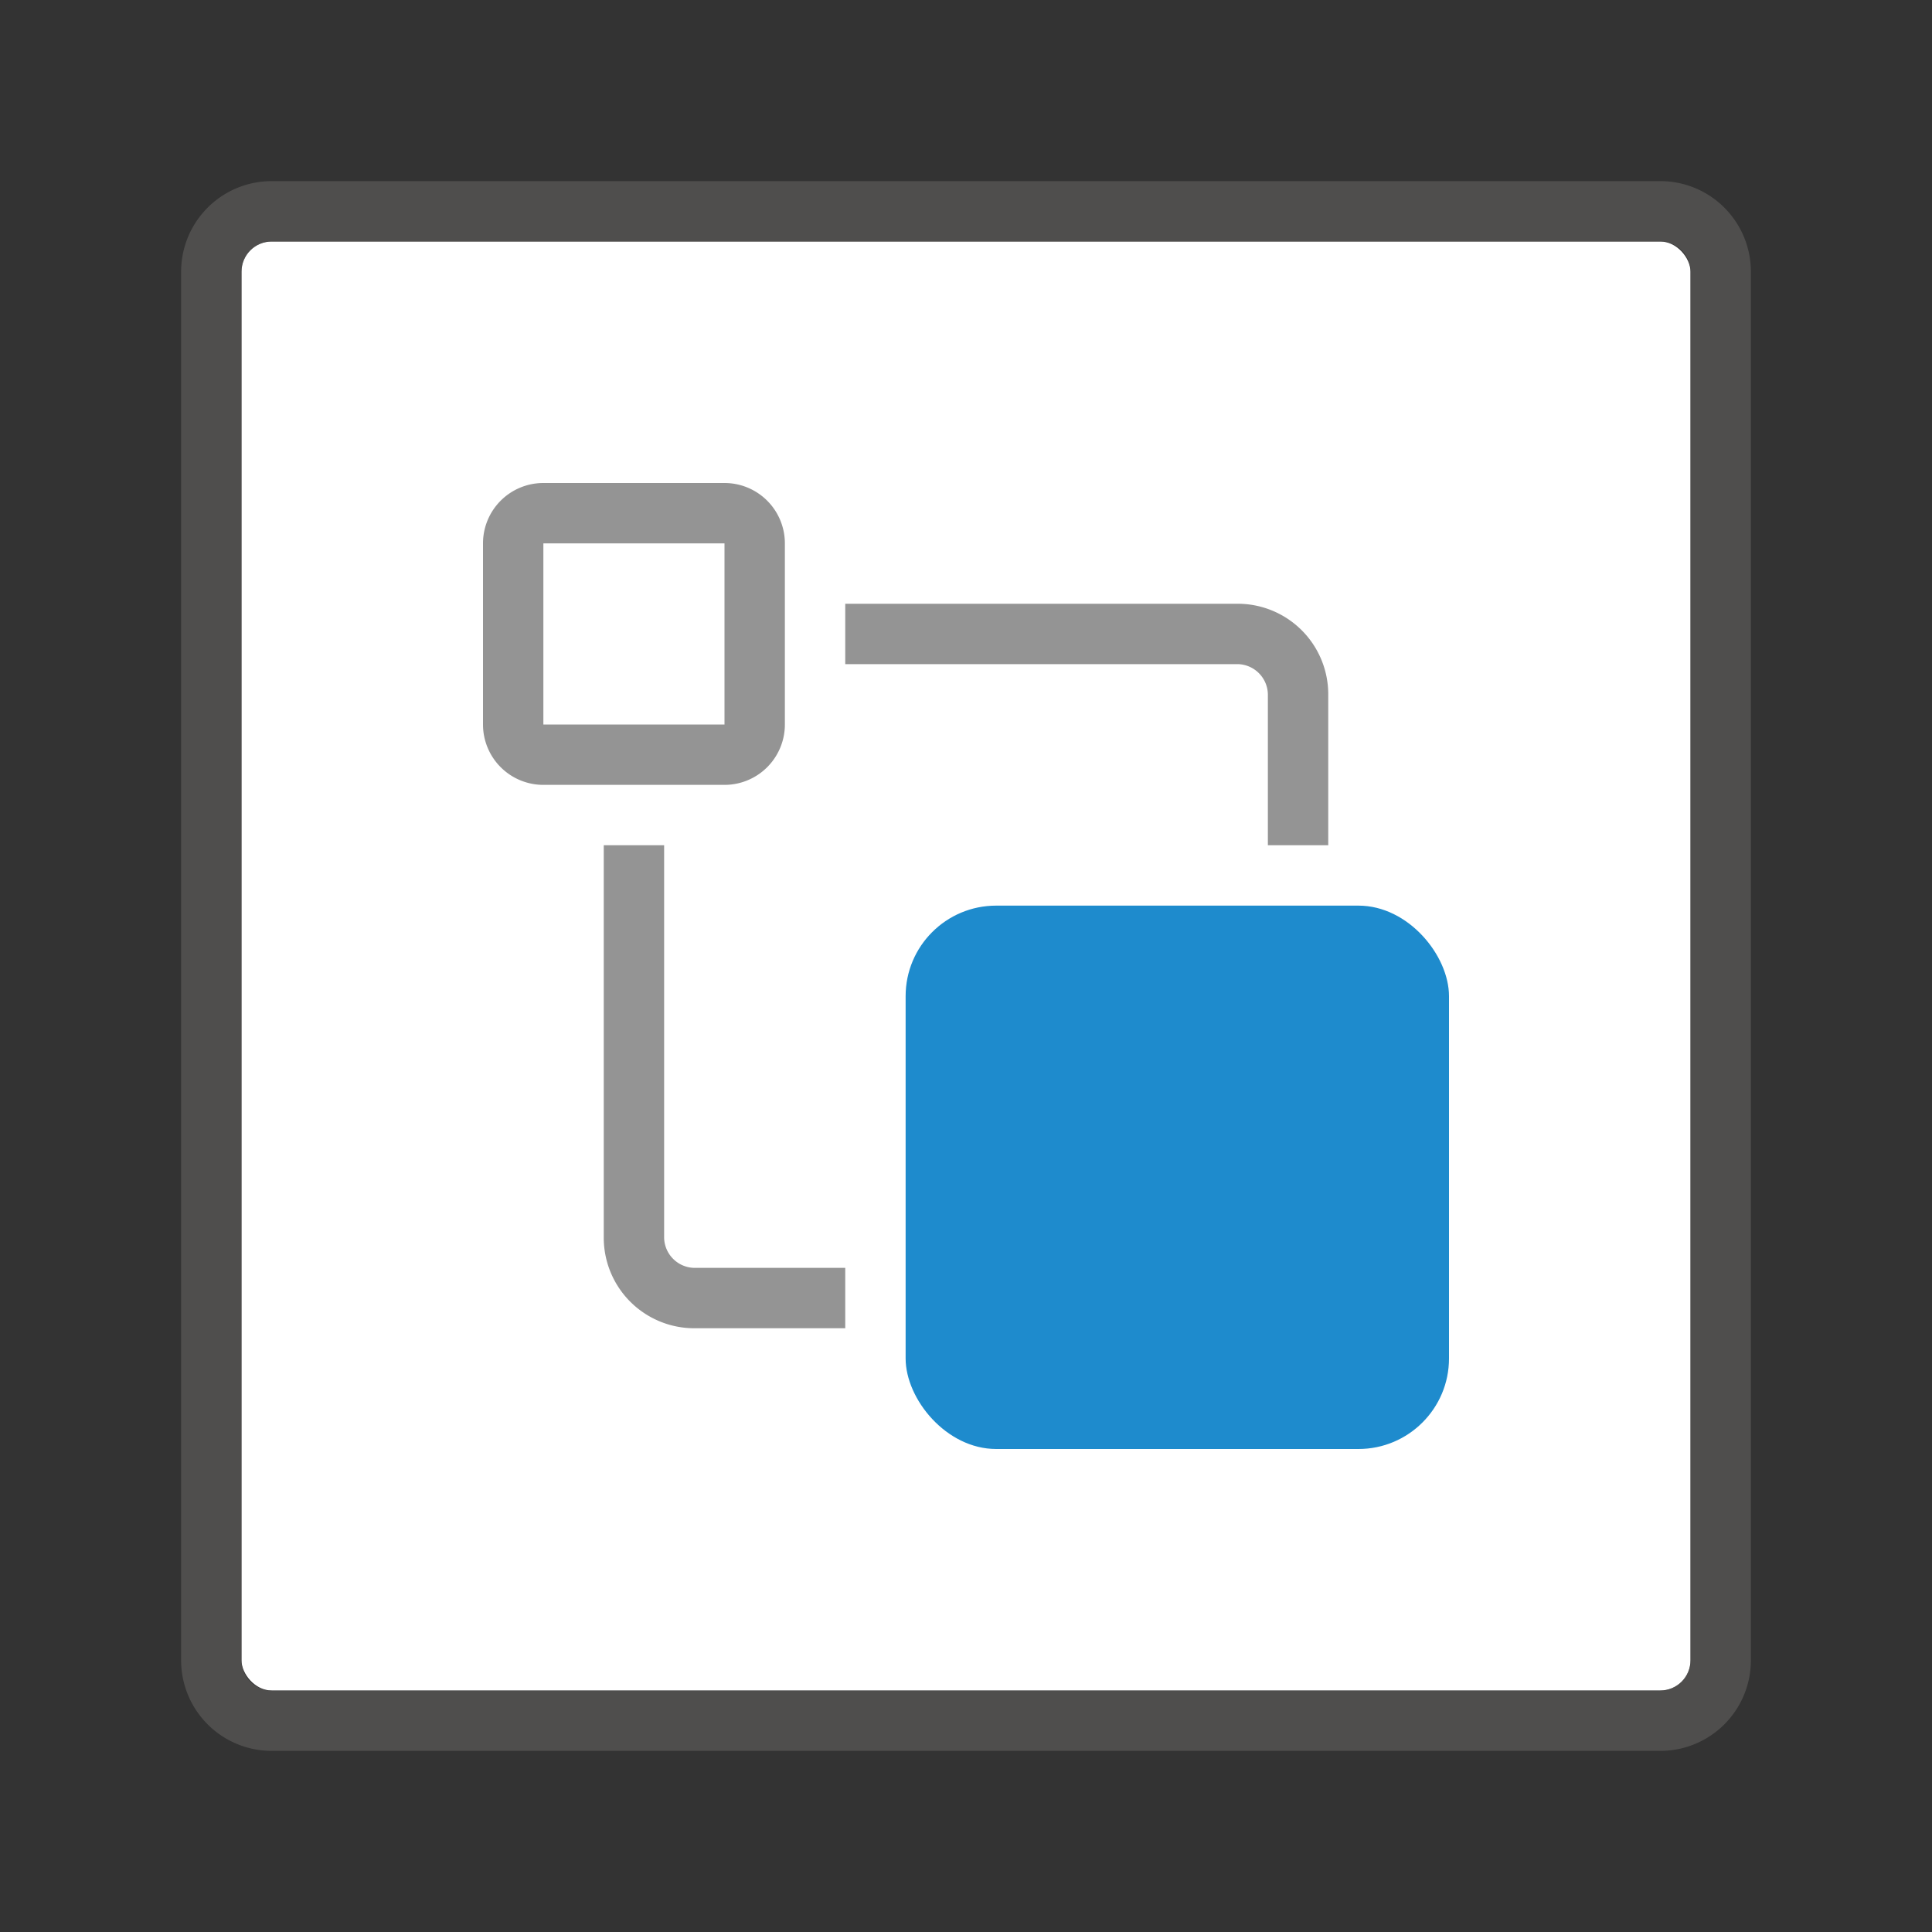 <svg id="Icons" xmlns="http://www.w3.org/2000/svg" viewBox="0 0 32 32"><rect x="0" y="0" width="32" height="32" fill="#333333" stroke="none"/><defs><style>.cls-3{fill:none}.cls-4{fill:#949494}</style></defs><rect x="4" y="4" width="24" height="24" rx=".5" fill="#fff"/><path d="M27.5 29h-23A1.5 1.5 0 013 27.5v-23A1.5 1.5 0 014.5 3h23A1.5 1.5 0 0129 4.5v23a1.5 1.5 0 01-1.5 1.5zM4.5 4a.5.5 0 00-.5.5v23a.5.5 0 00.5.5h23a.5.5 0 00.5-.5v-23a.5.5 0 00-.5-.5z" fill="#605e5c" opacity=".64"/><path class="cls-3" d="M0 0h32v32H0z"/><path class="cls-4" d="M21 11.5V14h1v-2.5a1.5 1.5 0 00-1.5-1.5H14v1h6.5a.51.51 0 01.5.5zM14 21h-2.5a.51.51 0 01-.5-.5V14h-1v6.5a1.5 1.5 0 001.5 1.5H14zM12 9v3H9V9h3m0-1H9a1 1 0 00-1 1v3a1 1 0 001 1h3a1 1 0 001-1V9a1 1 0 00-1-1z"/><path class="cls-3" d="M8 8h16v16H8z"/><rect x="15" y="15" width="9" height="9" rx="1.5" fill="#1e8bcd"/></svg>